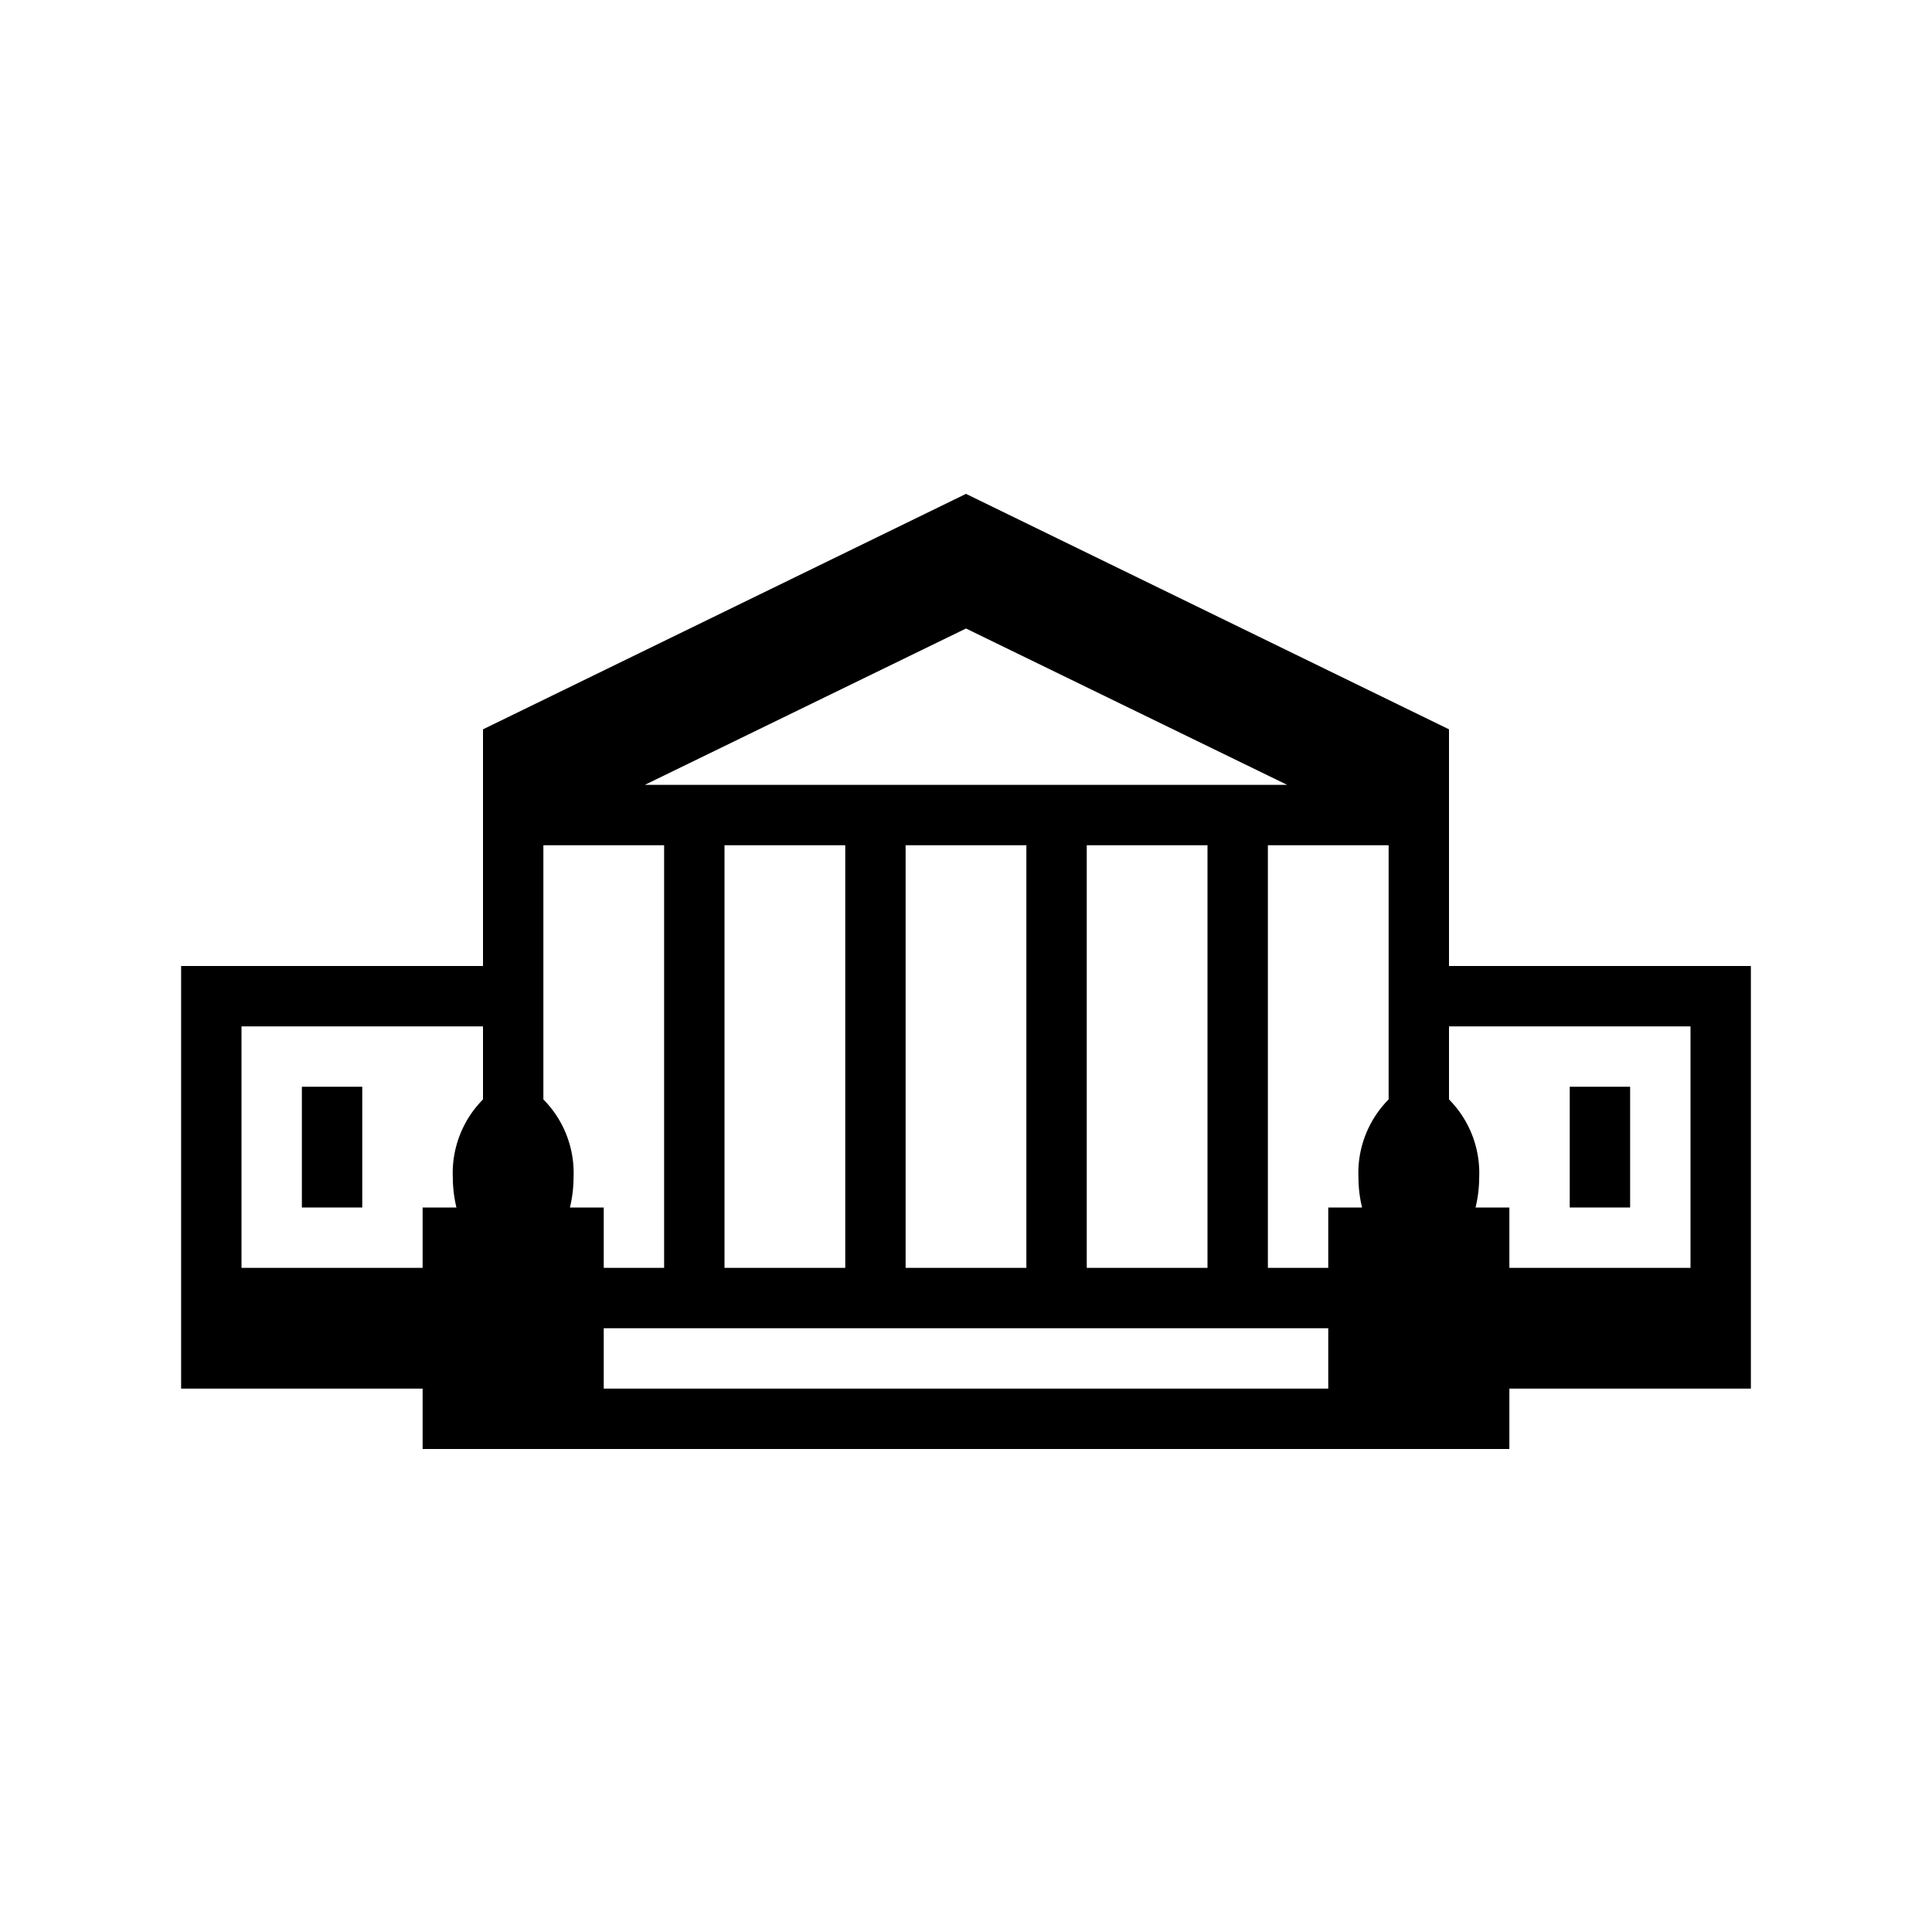 <svg xmlns="http://www.w3.org/2000/svg" viewBox="0 0 32 32">
  <title>icons_32_pt2</title>
  <g id="supreme-court">
    <rect id="window2" x="26" y="18" width="1" height="2"/>
    <rect id="window1" x="5" y="18" width="1" height="2"/>
    <path id="building" d="M24,16V12.08l-8-3.9-8,3.9V16H3v7H7v1H25V23h4V16Zm-1,2.21a1.73,1.73,0,0,0-.5,1.29,2.16,2.16,0,0,0,.06.5H22v1H21V14h2ZM12,14h2v7H12Zm3,0h2v7H15Zm3,0h2v7H18Zm-2-3.59L21.32,13H10.68ZM11,14v7H10V20H9.44a2.16,2.16,0,0,0,.06-.5A1.73,1.73,0,0,0,9,18.21V14ZM4,21V17H8v1.21a1.73,1.73,0,0,0-.5,1.29,2.16,2.16,0,0,0,.06.5H7v1Zm6,2V22H22v1Zm18-2H25V20h-.56a2.16,2.16,0,0,0,.06-.5,1.73,1.73,0,0,0-.5-1.29V17h4Z"/>
  </g>
</svg>
